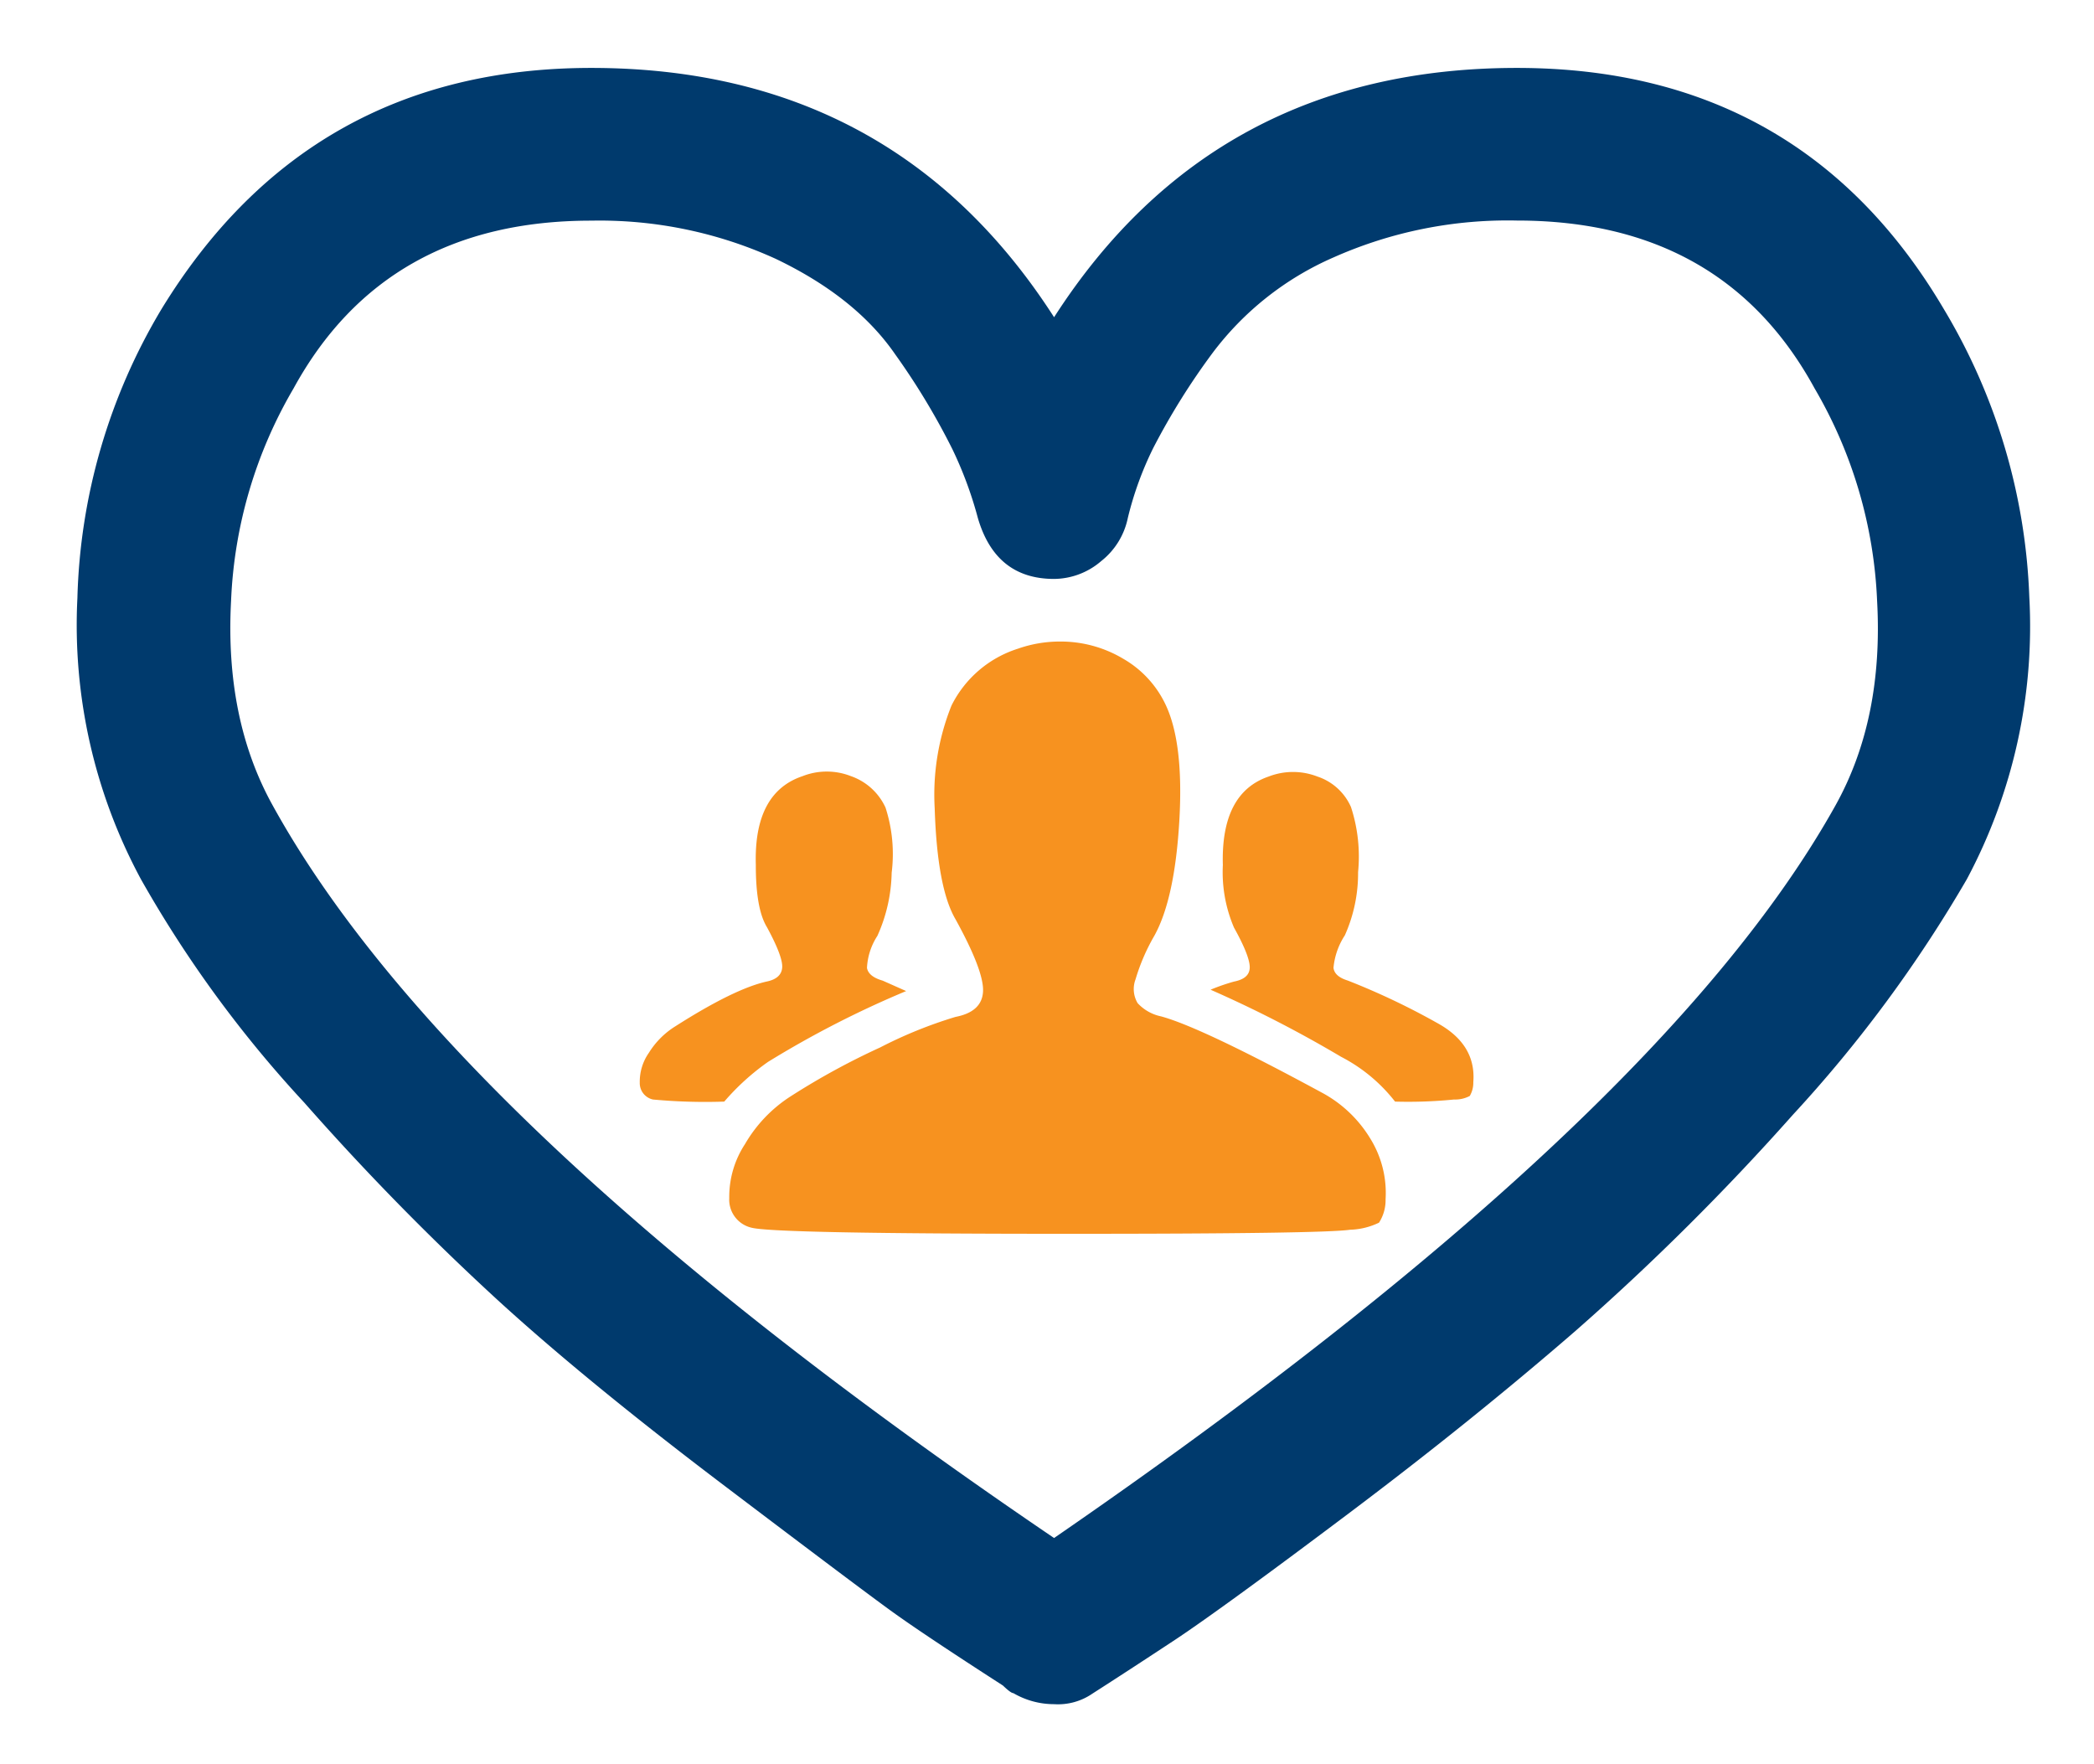 <svg xmlns="http://www.w3.org/2000/svg" viewBox="0 0 201 169.33"><title>Soe block - Special opportunities</title><path d="M97.27,162.52c-.16,0-.49-.24-1-.73q-7.57-4.88-10.62-7.08T69.56,142.63Q56.5,132.74,48,125a249.91,249.91,0,0,1-18.8-19.17A113.78,113.78,0,0,1,13.53,84.4a51.39,51.39,0,0,1-6.1-27,56.82,56.82,0,0,1,8.06-27.71Q29.64,6.52,56.75,6.52q29.05,0,44.43,23.93Q116.56,6.52,145.61,6.52q27.34,0,41,23.19a57.71,57.71,0,0,1,8.18,27.59,51.54,51.54,0,0,1-6,27.1A128,128,0,0,1,172.1,107a237.42,237.42,0,0,1-20.87,20.75q-10,8.67-21.85,17.58t-16.48,12q-4.64,3.06-8.06,5.25a5.81,5.81,0,0,1-3.66,1A7.75,7.75,0,0,1,97.27,162.52ZM28.18,37.28a43.82,43.82,0,0,0-6,20.39q-.61,11.35,4,19.65,17.09,31,75,70.31,58.1-40,75-70.31,4.63-8.3,4-19.65a43.91,43.91,0,0,0-6-20.39q-8.79-16.11-28.56-16.11A41.1,41.1,0,0,0,128,24.71a29,29,0,0,0-11.6,9.16A66.48,66.48,0,0,0,110.7,43a32.23,32.23,0,0,0-2.44,6.71,7.09,7.09,0,0,1-2.56,4.15,7,7,0,0,1-4.52,1.71q-5.62,0-7.32-5.86a37.45,37.45,0,0,0-2.44-6.59A67.4,67.4,0,0,0,85.92,34q-3.79-5.49-11.47-9.16a40.71,40.71,0,0,0-17.7-3.66Q37,21.17,28.18,37.28Z" fill="#003a6d"/><path d="M73.72,101.93a22.91,22.91,0,0,0-4.2,3.81,54.21,54.21,0,0,1-6.84-.2,1.61,1.61,0,0,1-1.27-1.61,4.83,4.83,0,0,1,.88-2.88,7.88,7.88,0,0,1,2.54-2.54q5.66-3.61,8.79-4.3,1.37-.29,1.46-1.32T73.62,89q-1.08-1.76-1.07-6-.2-6.93,4.49-8.5a6.34,6.34,0,0,1,4.64,0A5.72,5.72,0,0,1,85,77.52a14.47,14.47,0,0,1,.59,6.25,15.39,15.39,0,0,1-1.37,6.06,6.18,6.18,0,0,0-1,3.08q.15.83,1.51,1.22l2.25,1A95.37,95.37,0,0,0,73.72,101.93Zm53.13,2.93a12.12,12.12,0,0,1,4.69,4.44,9.91,9.91,0,0,1,1.46,5.81,4,4,0,0,1-.63,2.25,6.8,6.8,0,0,1-2.78.68q-2.64.39-27,.39-28.32,0-30.47-.59A2.76,2.76,0,0,1,70,115a9.23,9.23,0,0,1,1.51-5.18,13.48,13.48,0,0,1,4.39-4.59,69.31,69.31,0,0,1,8.59-4.69,42.39,42.39,0,0,1,7.23-2.93q2.54-.49,2.64-2.44t-2.64-6.93q-1.76-3-2-10.65a23,23,0,0,1,1.61-9.86,10.75,10.75,0,0,1,6.4-5.47,12.07,12.07,0,0,1,4-.68,11.7,11.7,0,0,1,6.1,1.66,10,10,0,0,1,4.05,4.39q1.76,3.71,1.32,11.18t-2.39,11A19.27,19.27,0,0,0,109,94a2.64,2.64,0,0,0,.2,2.29,4.24,4.24,0,0,0,2.25,1.27Q115.32,98.61,126.85,104.86ZM138,98.22q3.71,2.05,3.42,5.66a2.51,2.51,0,0,1-.34,1.32,3,3,0,0,1-1.51.34,44.34,44.34,0,0,1-5.66.2,15.69,15.69,0,0,0-5.18-4.3A116.16,116.16,0,0,0,116.2,95a19.11,19.11,0,0,1,2.25-.78c1-.2,1.48-.63,1.51-1.32s-.47-2-1.51-3.86a13.51,13.51,0,0,1-1.07-6q-.2-6.93,4.39-8.5a6.47,6.47,0,0,1,4.69,0,5.35,5.35,0,0,1,3.22,2.93,15.3,15.3,0,0,1,.68,6.25,14.57,14.57,0,0,1-1.27,6.06A6.82,6.82,0,0,0,128,92.9q.1.83,1.37,1.22A68.61,68.61,0,0,1,138,98.22Z" fill="#f7921f"/></svg>